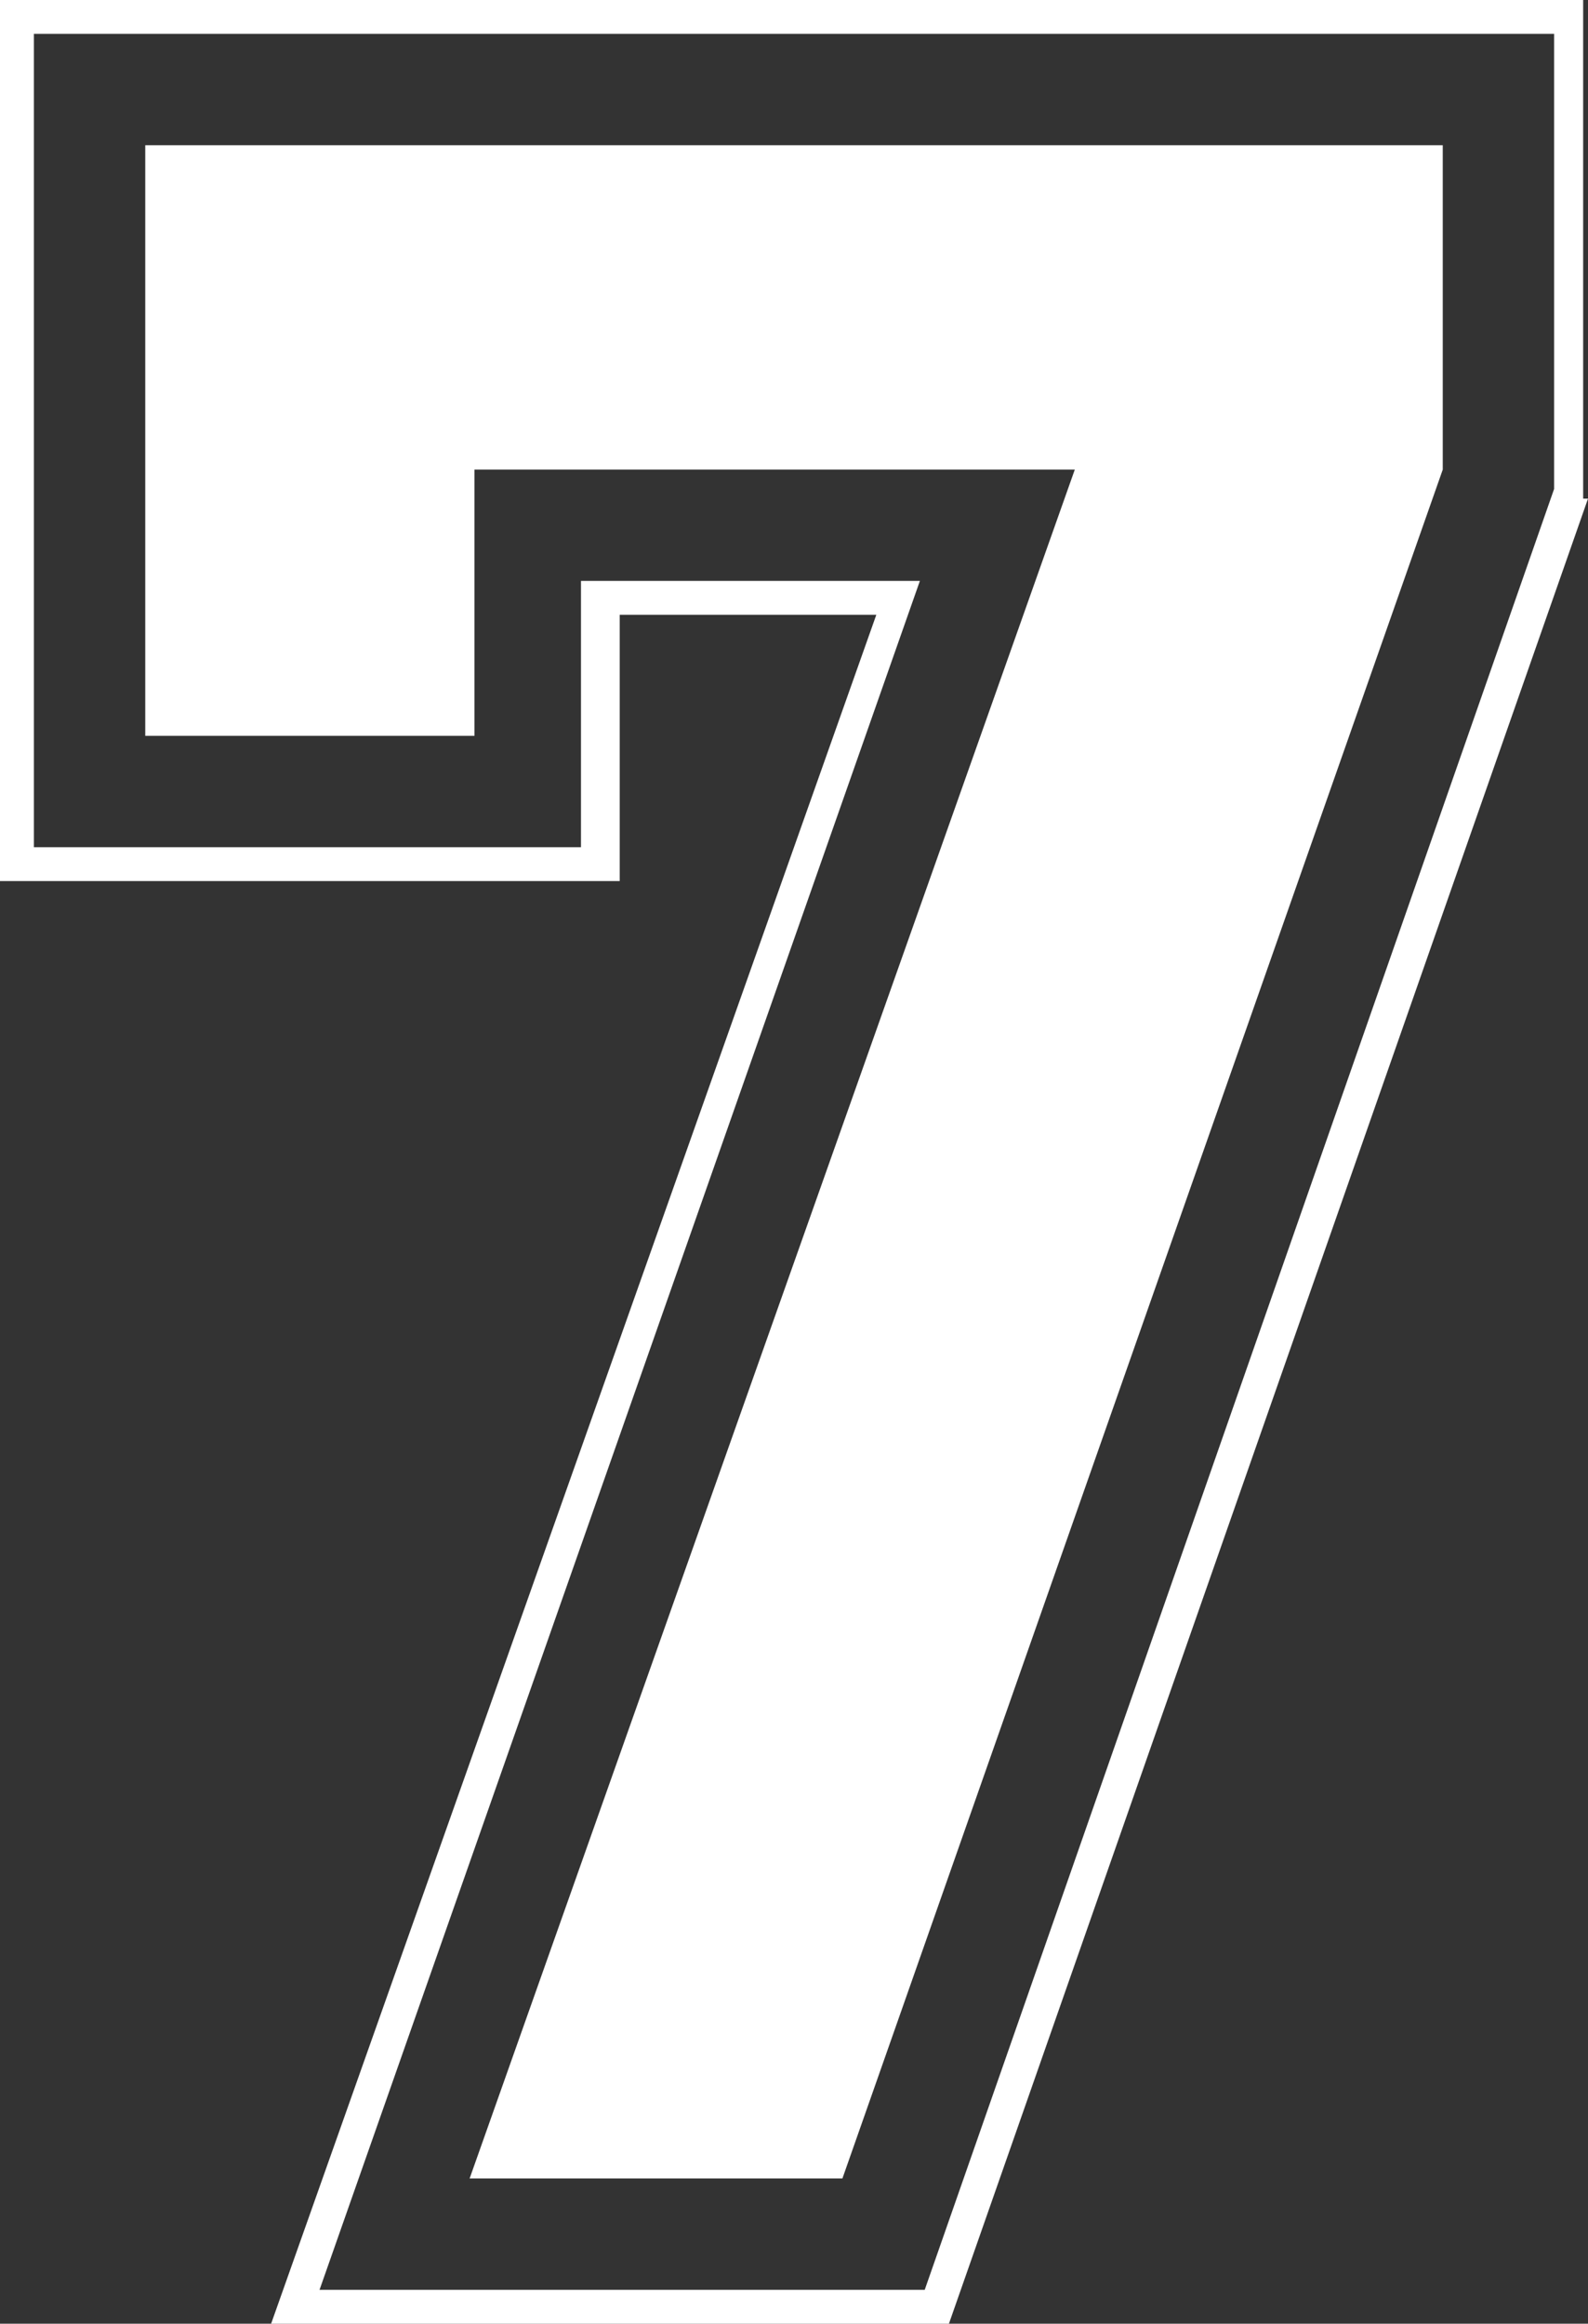 <svg xmlns="http://www.w3.org/2000/svg" viewBox="0 0 32.8 48">
	<rect x="0" y="0" width="32.8" height="48" fill="#333333" stroke="none"/>
	<polygon fill="white" points="9.8 9.7 22.2 9.7 9.7 45 17.4 45 29.8 9.7 29.8 3 3 3 3 15.2 9.8 15.2 9.8 9.7"/>
	<path fill="white" d="M32.7,10.3V0H0V18.2H12.8V12.7h5.3L5.6,48h14L32.8,10.3Zm-.6-.2-13,37.2H6.6L19,12H12v5.5H.7V.7H32.1Z"/>
</svg>